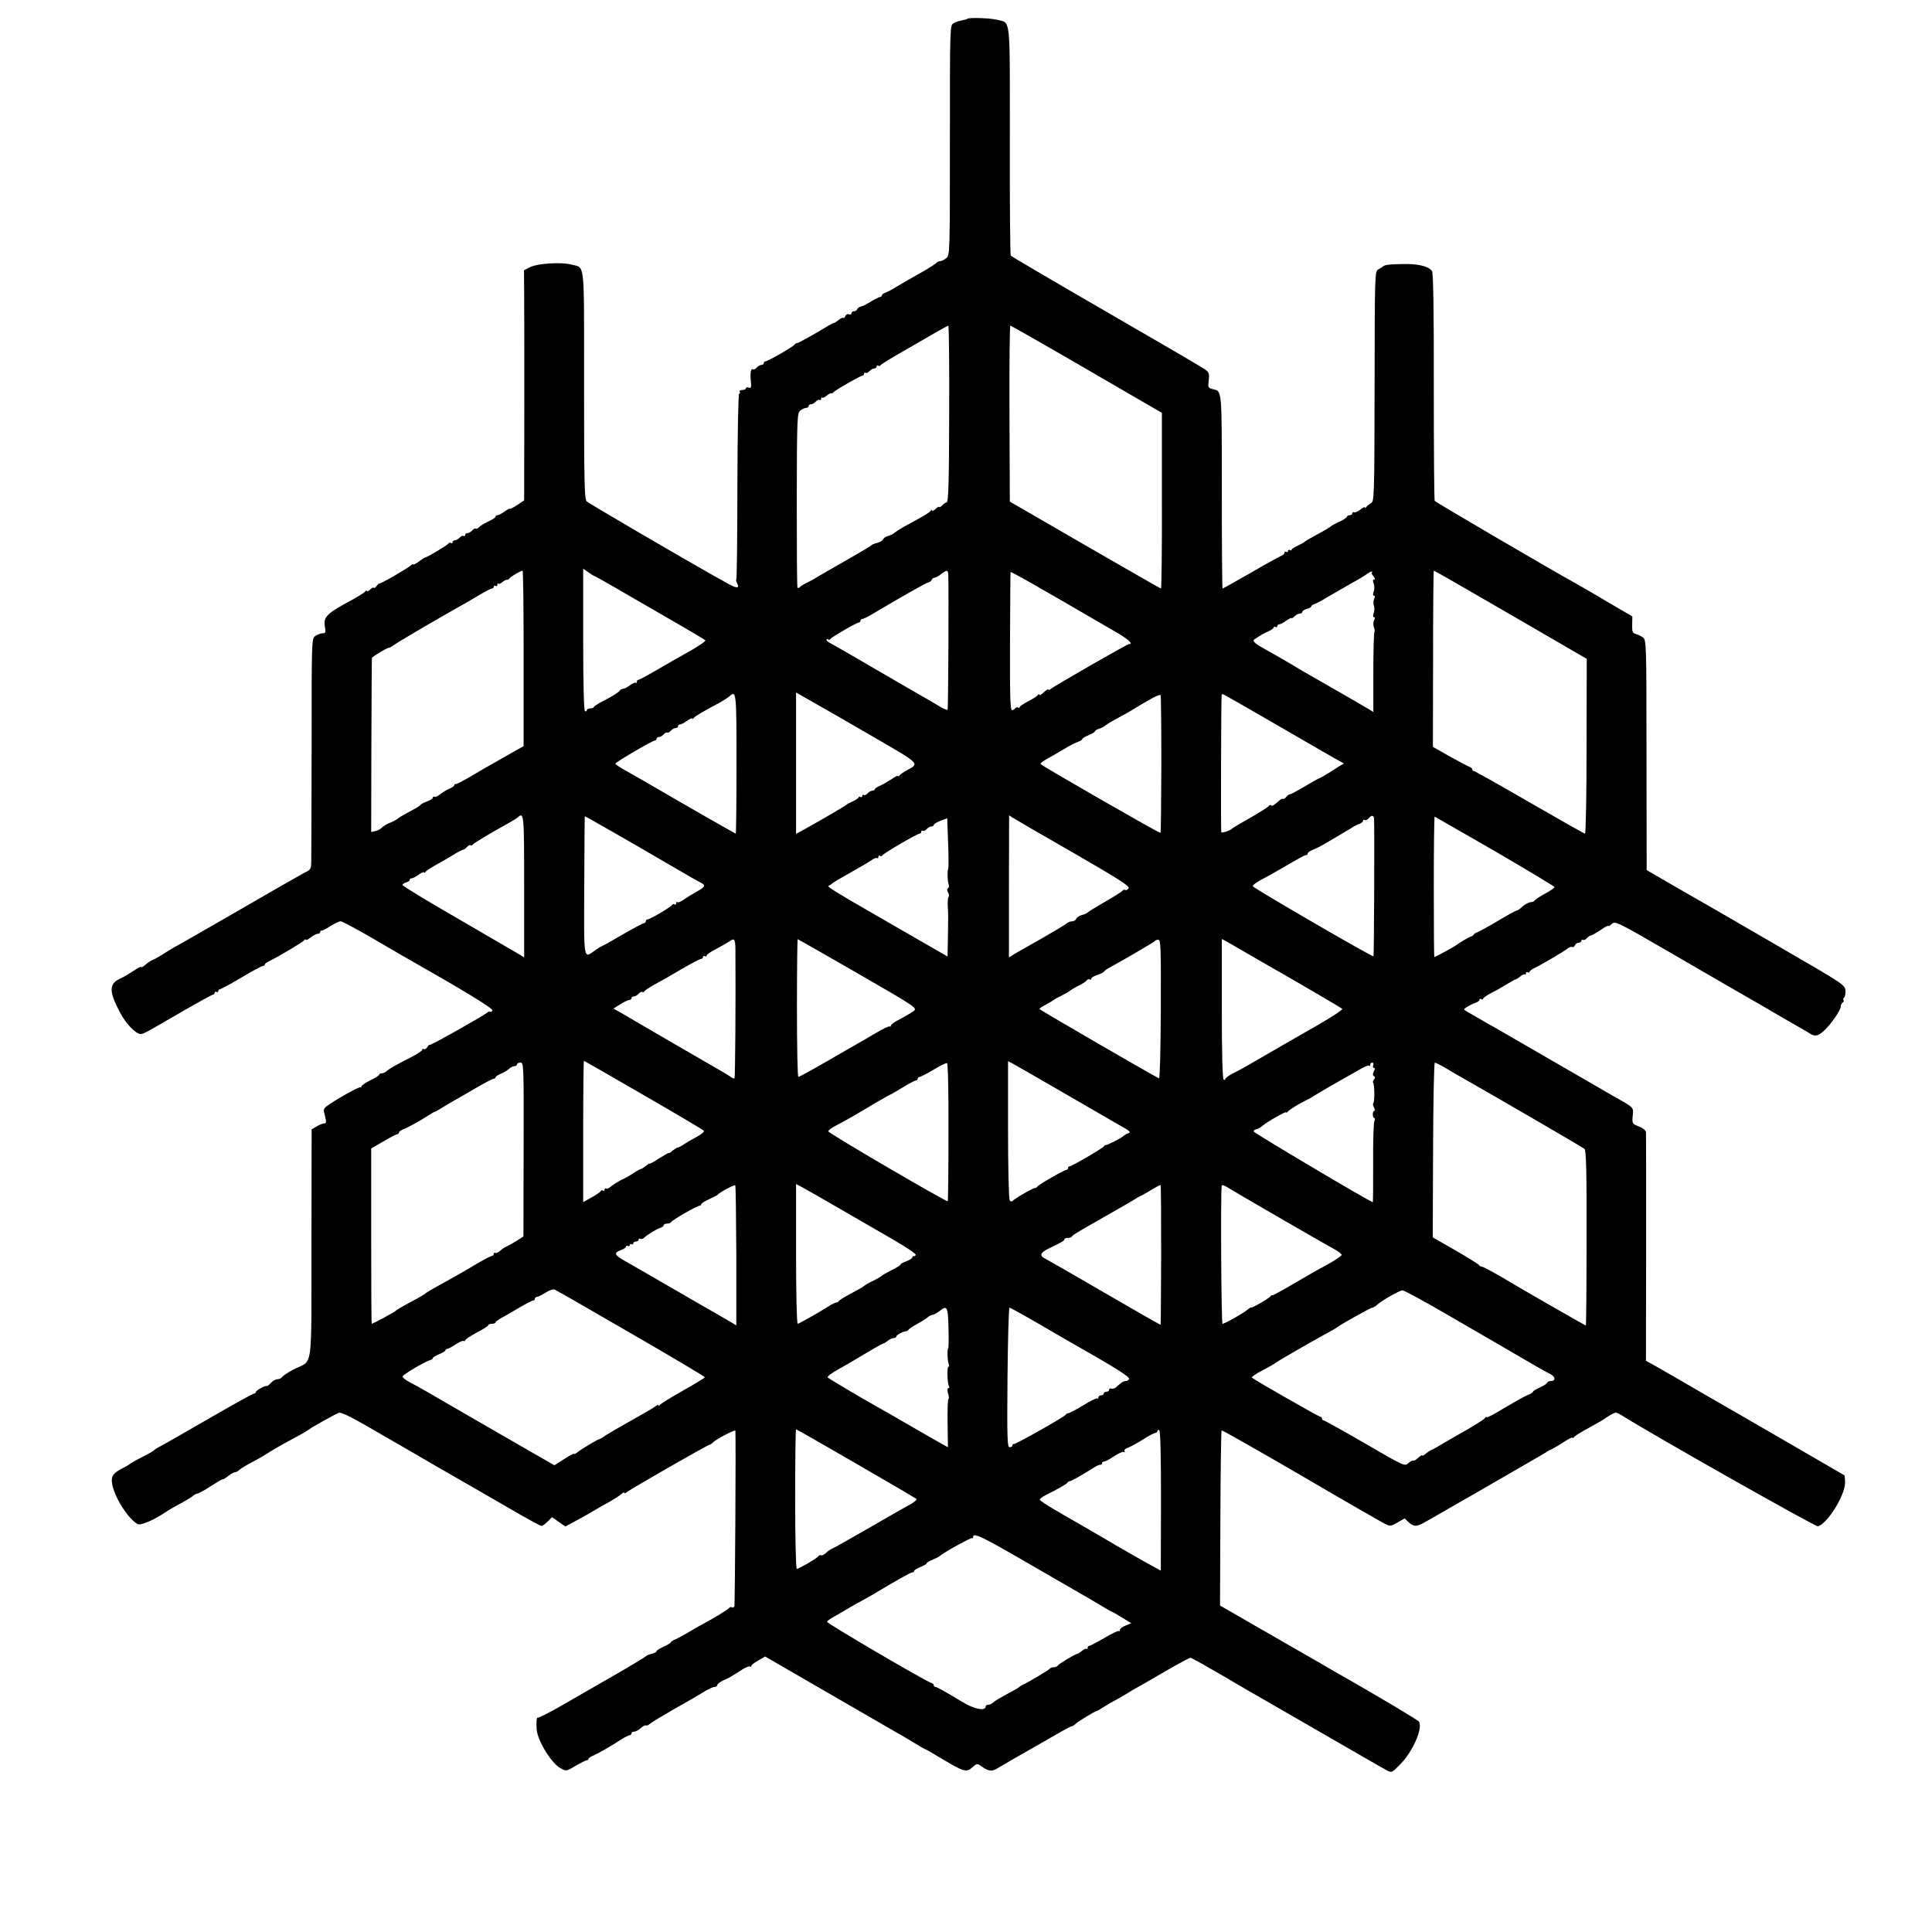 <?xml version="1.0" standalone="no"?>
<!DOCTYPE svg PUBLIC "-//W3C//DTD SVG 20010904//EN"
 "http://www.w3.org/TR/2001/REC-SVG-20010904/DTD/svg10.dtd">
<svg version="1.0" xmlns="http://www.w3.org/2000/svg"
 width="1080pt" height="1080pt" viewBox="0 0 1080 1080"
 preserveAspectRatio="xMidYMid meet">
<g transform="translate(0,1080) scale(0.1,-0.1)"
fill="#000000" stroke="none">
<path d="M5408 10695 c-2 -2 -15 -6 -30 -9 -14 -2 -36 -9 -47 -16 -21 -11 -21
-12 -21 -653 0 -631 0 -643 -20 -660 -11 -9 -27 -17 -35 -17 -7 0 -16 -4 -20
-9 -3 -5 -42 -30 -88 -56 -45 -25 -104 -59 -132 -76 -27 -17 -58 -33 -67 -36
-10 -3 -18 -9 -18 -14 0 -5 -5 -9 -10 -9 -6 0 -29 -12 -52 -26 -23 -14 -48
-27 -57 -28 -8 -2 -17 -8 -19 -14 -2 -7 -10 -12 -18 -12 -8 0 -14 -5 -14 -11
0 -6 -6 -9 -14 -6 -8 3 -17 -1 -20 -10 -4 -9 -9 -13 -12 -10 -3 3 -14 -2 -25
-11 -11 -9 -23 -17 -27 -17 -4 0 -18 -8 -32 -16 -63 -39 -166 -97 -174 -97 -5
0 -12 -4 -15 -9 -8 -12 -150 -93 -162 -93 -5 0 -9 -4 -9 -10 0 -5 -6 -10 -14
-10 -7 0 -19 -7 -26 -15 -7 -8 -16 -13 -20 -10 -13 8 -17 -17 -13 -64 4 -36 2
-43 -11 -38 -9 4 -16 2 -16 -3 0 -6 -9 -10 -21 -10 -11 0 -17 -4 -14 -10 3 -5
2 -10 -3 -10 -5 0 -9 -209 -10 -516 0 -284 -3 -518 -6 -521 -3 -3 -1 -13 4
-23 17 -31 -2 -31 -59 2 -31 17 -69 39 -86 48 -211 120 -684 396 -695 407 -13
12 -15 98 -15 654 0 710 6 649 -70 670 -55 15 -192 7 -233 -15 l-33 -17 1
-117 c1 -64 1 -354 1 -643 l-1 -526 -40 -27 c-22 -14 -40 -24 -40 -20 0 3 -13
-4 -29 -15 -16 -12 -34 -21 -40 -21 -6 0 -11 -4 -11 -8 0 -5 -18 -17 -40 -27
-22 -10 -45 -24 -51 -31 -6 -8 -15 -12 -19 -9 -4 3 -13 -2 -20 -10 -7 -8 -19
-15 -26 -15 -8 0 -14 -5 -14 -11 0 -5 -4 -8 -9 -5 -5 3 -14 -1 -21 -9 -7 -8
-19 -15 -26 -15 -8 0 -14 -5 -14 -11 0 -5 -4 -8 -9 -4 -5 3 -12 1 -15 -4 -6
-9 -115 -75 -126 -76 -3 0 -20 -10 -37 -23 -18 -13 -33 -21 -33 -17 0 3 -6 1
-12 -5 -22 -19 -178 -109 -178 -102 0 3 -7 -3 -15 -14 -8 -10 -15 -15 -15 -10
0 5 -9 1 -20 -9 -11 -10 -20 -14 -20 -9 0 5 -4 4 -8 -2 -4 -6 -38 -28 -77 -49
-139 -75 -157 -92 -149 -147 6 -33 4 -38 -12 -38 -11 0 -29 -7 -41 -15 -21
-15 -21 -16 -21 -597 -1 -321 -1 -611 -2 -645 0 -62 0 -63 -37 -81 -21 -11
-191 -108 -377 -216 -187 -108 -341 -196 -342 -196 -2 0 -28 -16 -59 -35 -30
-20 -63 -38 -73 -42 -9 -3 -27 -15 -39 -26 -13 -11 -23 -17 -23 -13 0 4 -12
-1 -28 -11 -42 -28 -64 -41 -99 -58 -54 -28 -52 -73 8 -185 33 -63 88 -120
115 -120 16 0 24 4 247 134 82 47 153 86 158 86 5 0 9 5 9 11 0 5 4 7 10 4 5
-3 10 -1 10 4 0 6 4 11 9 11 5 0 59 29 120 65 60 36 114 65 120 65 6 0 11 3
11 8 0 4 10 12 23 18 55 27 193 109 199 119 4 5 8 6 8 2 0 -5 12 1 26 12 15
12 33 21 40 21 8 0 14 4 14 10 0 5 3 9 8 8 4 -1 26 10 49 25 24 15 49 27 57
27 8 0 81 -39 163 -86 81 -48 169 -98 194 -113 330 -187 496 -288 491 -299 -2
-7 -7 -10 -10 -8 -3 3 -10 2 -16 -3 -27 -22 -326 -190 -326 -183 0 4 -5 -1
-11 -11 -6 -9 -14 -15 -20 -12 -5 4 -9 2 -9 -4 0 -5 -28 -24 -62 -41 -85 -43
-120 -63 -136 -77 -7 -7 -20 -13 -28 -13 -8 0 -14 -3 -14 -7 0 -5 -23 -19 -50
-32 -28 -14 -50 -29 -50 -35 0 -5 -2 -7 -5 -4 -6 6 -152 -77 -190 -107 -17
-13 -18 -20 -8 -55 8 -33 8 -40 -4 -40 -8 0 -27 -7 -43 -17 l-28 -16 -1 -641
c-1 -731 11 -644 -99 -701 -31 -16 -61 -36 -65 -43 -4 -6 -16 -12 -26 -12 -10
0 -26 -9 -36 -20 -9 -10 -20 -19 -24 -18 -11 3 -61 -25 -61 -34 0 -4 -4 -8
-10 -8 -5 0 -96 -50 -202 -111 -259 -149 -278 -160 -317 -181 -19 -10 -37 -21
-40 -25 -3 -5 -33 -21 -66 -38 -33 -16 -62 -33 -65 -36 -3 -3 -20 -14 -38 -23
-59 -30 -71 -45 -66 -85 9 -73 89 -202 144 -231 17 -9 97 26 159 69 14 10 51
31 81 47 30 16 61 35 68 41 7 7 18 13 23 13 5 0 26 11 47 23 77 49 97 61 100
58 1 -1 14 7 29 19 14 11 30 20 36 20 6 0 18 6 26 14 9 8 39 26 66 40 53 28
74 41 115 67 23 15 85 49 170 95 19 11 37 22 40 25 7 7 140 82 163 91 13 6 72
-23 210 -104 106 -61 262 -151 347 -201 85 -49 171 -98 190 -109 19 -11 112
-65 206 -119 94 -55 175 -99 181 -99 6 0 21 11 35 25 l24 24 37 -26 37 -26 38
20 c20 11 54 30 75 41 67 39 106 62 145 83 20 12 45 28 55 37 9 8 17 12 17 7
0 -4 6 -3 13 3 18 16 449 263 462 265 5 1 14 7 20 13 15 17 125 75 126 66 3
-54 -2 -976 -6 -983 -4 -5 -10 -7 -15 -4 -5 3 -11 1 -14 -4 -6 -8 -86 -57
-146 -89 -14 -7 -47 -26 -75 -43 -27 -16 -62 -35 -77 -42 -16 -6 -28 -14 -28
-18 0 -3 -18 -14 -40 -24 -22 -10 -40 -21 -40 -25 0 -5 -12 -11 -27 -15 -15
-3 -30 -10 -33 -14 -3 -4 -84 -53 -180 -108 -96 -55 -230 -132 -297 -171 -67
-38 -124 -67 -127 -64 -6 6 -9 -28 -6 -66 5 -63 83 -190 133 -216 32 -18 33
-18 85 13 29 17 57 31 62 31 6 0 10 4 10 8 0 4 12 13 28 19 30 13 96 51 154
89 21 13 42 24 48 24 5 0 10 5 10 10 0 6 7 10 15 10 9 0 25 9 37 20 12 10 24
17 29 15 4 -3 13 1 21 8 7 7 72 46 143 87 72 40 147 84 167 97 21 12 44 23 53
23 8 0 15 5 15 11 0 5 15 17 32 25 33 14 43 20 107 61 19 12 38 20 43 17 4 -3
8 -1 8 4 0 4 17 18 39 30 l38 22 339 -196 c187 -108 359 -208 384 -222 25 -14
74 -42 109 -64 34 -21 65 -38 67 -38 2 0 45 -25 95 -55 116 -70 133 -74 165
-44 21 19 28 21 42 11 47 -34 63 -37 96 -18 57 34 146 85 208 120 21 12 74 42
119 68 45 27 85 48 90 48 4 0 14 6 21 13 13 13 108 71 118 72 3 0 23 12 45 26
22 14 47 28 55 32 8 4 33 18 55 31 22 14 51 31 65 39 14 7 86 49 160 92 74 43
140 78 145 78 6 0 89 -47 185 -103 96 -57 195 -114 220 -128 25 -14 184 -106
354 -204 170 -98 322 -186 338 -194 28 -15 29 -14 78 36 69 71 125 201 102
236 -6 9 -224 139 -422 252 -19 10 -78 44 -130 75 -52 30 -114 65 -136 78 -23
13 -128 74 -233 134 l-191 110 2 488 c1 268 4 489 7 491 3 2 202 -111 441
-250 239 -140 450 -261 469 -271 33 -16 35 -16 73 6 l40 23 22 -21 c28 -26 46
-26 88 -2 18 10 150 86 293 168 143 83 285 164 315 182 30 17 62 36 70 41 8 6
26 16 40 22 14 7 44 25 68 41 23 15 42 24 42 20 0 -4 4 -3 8 3 4 6 43 31 87
54 44 24 82 46 85 49 3 3 18 13 34 22 28 16 31 16 60 -2 170 -107 1085 -625
1098 -621 52 13 150 169 152 242 0 21 -2 41 -4 43 -5 3 -682 396 -755 437 -16
9 -86 50 -155 90 -69 40 -142 82 -162 93 l-37 20 1 631 c0 347 0 638 -1 647
-1 10 -18 24 -40 32 -37 15 -38 17 -34 60 5 48 9 44 -107 109 -19 11 -165 96
-325 188 -159 92 -308 178 -330 191 -22 12 -64 36 -93 53 -30 17 -62 36 -73
42 -19 11 -19 12 3 26 13 8 33 18 46 22 12 4 22 12 22 17 0 6 5 7 10 4 6 -3
10 -3 10 2 0 4 21 19 48 33 26 13 65 35 87 49 22 14 43 25 47 26 4 0 16 8 27
17 11 9 22 14 25 11 3 -4 6 -1 6 6 0 7 5 9 10 6 6 -3 10 -3 10 2 0 4 10 13 23
19 47 23 173 97 189 111 9 8 21 12 26 9 6 -3 12 1 16 9 3 8 12 15 21 15 8 0
15 5 15 11 0 5 4 8 9 5 5 -3 14 1 21 9 7 8 17 15 22 15 5 0 29 14 54 30 24 17
44 28 44 24 0 -4 9 1 20 11 19 17 28 13 311 -151 160 -93 310 -180 333 -193
22 -13 111 -64 196 -113 85 -50 175 -102 200 -116 25 -14 54 -31 65 -38 29
-20 48 -17 81 14 38 34 94 115 94 136 0 8 5 18 10 21 6 4 8 10 5 15 -3 5 -1
11 4 14 5 4 8 21 7 39 -2 31 -13 38 -362 240 -197 115 -381 221 -409 237 -27
15 -115 66 -195 112 l-145 84 -1 643 c0 625 -1 644 -20 658 -10 7 -29 16 -40
19 -18 5 -21 12 -20 52 l1 46 -135 79 c-74 44 -153 90 -175 102 -133 73 -791
458 -795 465 -3 5 -5 293 -5 640 1 424 -3 636 -10 645 -21 27 -79 41 -160 39
-80 -1 -106 -5 -115 -14 -3 -3 -14 -10 -25 -16 -20 -11 -20 -22 -21 -654 -1
-617 -2 -643 -20 -653 -11 -6 -22 -15 -26 -21 -4 -6 -8 -7 -8 -3 0 5 -12 -1
-26 -12 -15 -11 -30 -18 -35 -15 -5 3 -9 0 -9 -5 0 -6 -7 -11 -15 -11 -8 0
-15 -4 -15 -8 0 -5 -19 -17 -41 -28 -23 -10 -47 -23 -53 -29 -7 -5 -27 -18
-46 -28 -68 -37 -95 -52 -100 -58 -3 -3 -20 -12 -37 -20 -18 -8 -33 -18 -33
-22 0 -5 -4 -5 -10 -2 -5 3 -10 1 -10 -5 0 -6 -4 -8 -10 -5 -5 3 -10 1 -10 -5
0 -6 -8 -14 -17 -17 -10 -4 -87 -46 -171 -95 -84 -48 -155 -88 -158 -88 -2 0
-4 245 -4 544 0 583 2 558 -52 571 -25 6 -26 10 -21 50 4 38 2 44 -24 62 -15
11 -264 156 -553 323 -289 167 -527 307 -530 311 -3 5 -6 295 -5 644 0 708 6
654 -70 674 -37 10 -159 14 -167 6z m-102 -2207 c-1 -387 -4 -492 -14 -496 -7
-2 -19 -10 -27 -19 -8 -8 -15 -11 -15 -7 0 4 -9 -1 -20 -11 -11 -10 -20 -14
-20 -9 0 5 -4 4 -8 -2 -6 -10 -51 -36 -152 -90 -19 -11 -40 -25 -48 -31 -7 -7
-24 -16 -37 -19 -13 -3 -26 -12 -28 -19 -3 -7 -18 -16 -34 -20 -15 -3 -30 -10
-33 -14 -3 -4 -70 -44 -150 -89 -80 -46 -152 -87 -160 -93 -8 -5 -31 -17 -50
-27 -19 -9 -38 -21 -41 -26 -4 -4 -9 -4 -11 0 -3 5 -4 227 -4 492 1 465 2 485
21 498 10 8 25 14 32 14 7 0 13 5 13 10 0 6 6 10 14 10 7 0 19 7 26 15 7 8 16
12 21 9 5 -3 9 0 9 7 0 7 3 10 6 6 3 -3 14 2 25 11 11 9 22 15 26 14 3 -2 9 0
12 5 8 11 151 93 162 93 5 0 9 5 9 11 0 5 4 8 9 5 5 -3 14 1 21 9 7 8 19 15
26 15 8 0 14 5 14 11 0 5 4 8 9 5 5 -4 11 -3 13 2 1 4 57 39 123 76 66 38 149
86 185 107 36 21 68 38 71 38 4 1 6 -220 5 -491z m769 248 l420 -244 0 -491
c1 -270 -2 -491 -5 -491 -3 0 -194 110 -425 243 l-420 243 -2 492 c-1 271 1
492 5 492 4 -1 196 -110 427 -244z m-2752 -1156 c2 0 56 -30 118 -66 63 -37
200 -116 304 -176 105 -60 193 -113 198 -117 4 -4 -32 -29 -80 -57 -48 -27
-95 -53 -105 -59 -130 -76 -182 -105 -189 -105 -5 0 -9 -5 -9 -12 0 -6 -3 -8
-6 -5 -4 3 -18 -3 -32 -13 -13 -11 -31 -20 -38 -20 -7 0 -17 -6 -21 -12 -4 -7
-38 -29 -75 -48 -38 -19 -68 -38 -68 -42 0 -4 -9 -8 -20 -8 -11 0 -20 -5 -20
-11 0 -5 -4 -7 -10 -4 -6 4 -10 149 -10 401 l0 395 29 -20 c16 -12 31 -21 34
-21z m-396 -461 l0 -490 -71 -40 c-142 -80 -162 -92 -231 -133 -38 -22 -73
-40 -77 -39 -5 2 -8 -1 -8 -6 0 -5 -13 -14 -30 -21 -16 -7 -39 -21 -51 -31
-12 -10 -26 -16 -30 -13 -5 3 -9 1 -9 -5 0 -5 -16 -15 -35 -22 -19 -7 -35 -16
-35 -19 0 -3 -26 -19 -57 -35 -32 -17 -63 -35 -69 -41 -7 -6 -27 -17 -46 -24
-18 -8 -37 -20 -43 -26 -5 -7 -21 -16 -35 -19 l-25 -6 1 483 c1 266 2 486 3
490 1 7 96 64 96 57 0 -2 14 6 30 17 25 18 183 111 329 194 68 38 101 57 154
89 29 17 57 31 62 31 6 0 10 5 10 11 0 5 5 7 10 4 6 -3 10 -1 10 6 0 7 3 10 6
6 3 -3 13 1 22 9 10 8 21 14 26 13 5 0 12 4 15 9 6 9 61 41 72 42 4 0 6 -221
6 -491z m2374 469 c3 -112 0 -750 -4 -755 -3 -3 -21 4 -39 15 -18 11 -49 29
-68 40 -19 10 -145 84 -280 162 -135 79 -255 148 -267 154 -13 6 -23 15 -23
19 0 5 4 6 9 3 5 -4 11 -3 13 2 4 9 147 92 159 92 5 0 9 5 9 10 0 6 5 10 11
10 6 0 36 15 67 34 165 98 289 168 301 170 8 2 17 8 19 14 2 7 9 12 15 12 7 0
23 9 37 20 32 25 40 25 41 -2z m923 -313 c81 -46 114 -75 88 -75 -10 0 -418
-234 -439 -252 -7 -6 -13 -7 -13 -2 0 4 -11 -3 -25 -16 -14 -13 -25 -19 -25
-14 0 5 -4 4 -8 -1 -4 -6 -28 -22 -54 -35 -27 -14 -48 -29 -48 -33 0 -5 -4 -6
-9 -2 -5 3 -12 1 -16 -5 -3 -5 -12 -10 -18 -10 -10 0 -12 86 -11 383 1 210 2
385 3 389 1 5 118 -61 575 -327z m1444 322 c-1 -2 3 -11 11 -20 8 -11 9 -17 2
-17 -7 0 -8 -8 -2 -22 5 -13 5 -33 0 -45 -5 -14 -5 -23 2 -23 6 0 6 -6 1 -17
-5 -10 -6 -27 -2 -38 4 -11 4 -30 -1 -42 -5 -15 -5 -23 2 -23 6 0 7 -6 0 -17
-5 -10 -5 -26 -1 -39 5 -12 6 -25 3 -28 -3 -3 -6 -105 -6 -226 l0 -220 -31 19
c-17 10 -114 67 -216 125 -102 58 -192 110 -200 116 -21 13 -118 69 -155 89
-60 33 -77 48 -63 57 37 24 55 35 81 46 15 7 27 16 27 21 0 4 5 5 10 2 6 -3
10 -1 10 4 0 6 5 11 11 11 6 0 24 9 40 21 16 11 29 17 29 14 0 -4 7 1 16 9 8
9 22 16 30 16 8 0 14 4 14 10 0 5 11 12 25 16 14 3 25 10 25 14 0 4 8 10 18
13 9 3 40 19 67 36 28 16 86 50 130 75 44 24 89 51 100 60 18 13 32 15 23 3z
m439 -38 c48 -28 104 -60 123 -71 19 -11 171 -99 337 -195 l303 -176 -1 -488
c0 -269 -4 -489 -9 -489 -4 0 -144 79 -310 175 -166 96 -306 175 -311 175 -5
0 -9 4 -9 9 0 5 -6 11 -12 13 -7 2 -57 28 -111 58 l-97 55 1 493 c0 270 2 492
4 492 2 0 43 -23 92 -51z m-3225 -878 c265 -154 259 -147 188 -187 -19 -10
-38 -23 -42 -29 -4 -5 -8 -7 -8 -3 0 4 -16 -3 -35 -17 -20 -13 -49 -30 -65
-37 -17 -7 -30 -16 -30 -20 0 -5 -6 -8 -14 -8 -7 0 -19 -7 -26 -15 -7 -8 -16
-12 -21 -9 -5 3 -9 0 -9 -6 0 -6 -4 -8 -10 -5 -5 3 -10 3 -10 -2 0 -4 -15 -14
-32 -22 -18 -8 -35 -17 -38 -21 -4 -5 -200 -119 -257 -149 l-23 -12 0 395 0
395 93 -53 c50 -28 203 -116 339 -195z m-765 -151 c0 -214 -2 -390 -4 -390 -3
0 -247 139 -513 294 -25 14 -71 40 -102 58 -32 18 -58 35 -58 39 0 8 206 129
220 129 5 0 10 5 10 10 0 6 6 10 14 10 7 0 19 7 26 15 7 8 16 13 20 10 4 -3
13 2 20 10 7 8 19 15 26 15 8 0 14 5 14 10 0 6 5 10 11 10 6 0 24 9 40 21 16
11 29 17 29 12 0 -4 4 -3 8 3 6 10 51 36 152 90 19 11 40 25 48 32 38 34 39
25 39 -378z m2375 0 c-1 -210 -2 -384 -5 -386 -4 -4 -655 370 -669 384 -4 4 9
16 30 27 20 11 64 36 97 56 33 20 70 39 83 43 12 4 22 11 22 15 0 4 16 13 35
21 19 8 35 17 35 21 0 4 10 11 23 15 12 3 29 12 37 19 8 7 38 25 65 39 28 15
57 31 65 36 121 74 171 101 178 94 2 -1 4 -174 4 -384z m636 223 c158 -91 309
-179 336 -194 l49 -27 -29 -17 c-16 -10 -46 -29 -66 -42 -21 -12 -40 -23 -42
-23 -2 0 -39 -20 -80 -45 -42 -25 -80 -45 -85 -45 -5 0 -14 -7 -21 -15 -7 -9
-15 -13 -18 -11 -2 3 -10 0 -18 -7 -34 -30 -42 -35 -48 -29 -4 3 -10 2 -14 -4
-4 -6 -50 -35 -102 -65 -52 -29 -97 -56 -100 -59 -10 -12 -59 -29 -63 -22 -3
6 -1 744 2 765 0 4 3 7 6 7 3 0 135 -75 293 -167z m-4198 -909 l0 -396 -22 14
c-13 8 -166 97 -340 198 -175 101 -318 187 -318 193 0 5 9 11 20 14 11 3 20 9
20 14 0 5 5 9 11 9 6 0 24 9 40 21 16 11 29 17 29 12 0 -4 4 -3 8 3 4 6 32 24
62 41 30 16 74 42 97 56 24 15 47 27 52 27 5 0 14 7 21 15 7 8 16 13 20 10 5
-3 10 -2 12 3 3 7 86 57 203 122 22 12 44 26 50 31 34 32 35 16 35 -387z m845
103 c66 -39 130 -75 142 -81 30 -15 26 -24 -27 -53 -25 -14 -57 -34 -71 -44
-14 -10 -29 -16 -33 -12 -3 3 -6 1 -6 -6 0 -7 -4 -10 -9 -7 -5 4 -11 2 -13 -2
-4 -10 -125 -82 -139 -82 -5 0 -9 -4 -9 -10 0 -5 -4 -10 -9 -10 -6 0 -60 -29
-122 -65 -61 -36 -114 -65 -116 -65 -3 0 -19 -10 -36 -22 -66 -47 -63 -68 -61
360 1 213 2 388 3 389 1 2 265 -149 506 -290z m2228 84 c258 -149 315 -186
306 -197 -6 -8 -15 -12 -19 -9 -5 3 -11 1 -15 -4 -3 -5 -47 -33 -98 -62 -50
-29 -94 -56 -97 -60 -3 -4 -17 -10 -32 -14 -15 -4 -29 -13 -32 -21 -3 -8 -13
-14 -22 -14 -10 0 -25 -6 -33 -13 -9 -8 -70 -44 -136 -82 -66 -37 -135 -77
-153 -87 l-32 -20 0 397 1 397 22 -14 c12 -8 165 -97 340 -197z m1678 192 c3
-64 0 -765 -3 -769 -6 -5 -671 381 -675 392 -2 5 20 22 49 37 29 16 74 40 99
55 124 72 142 82 150 82 5 0 9 4 9 9 0 5 12 14 28 20 15 6 41 19 57 28 17 10
59 35 95 56 36 21 72 43 80 48 8 5 23 12 33 15 9 4 17 11 17 16 0 5 4 7 9 4 5
-3 14 1 21 9 17 20 30 19 31 -2z m677 -182 c182 -106 332 -196 332 -200 0 -4
-24 -21 -52 -36 -29 -16 -56 -33 -59 -38 -3 -5 -10 -9 -15 -9 -17 -1 -39 -12
-58 -30 -11 -10 -23 -18 -28 -18 -4 0 -54 -27 -110 -61 -56 -33 -107 -61 -113
-62 -5 -1 -13 -6 -17 -12 -4 -5 -11 -10 -15 -10 -8 -1 -67 -36 -88 -52 -13 -9
-111 -63 -117 -63 -2 0 -3 177 -3 394 0 217 2 393 5 391 3 -1 155 -89 338
-194z m-3057 -95 c-6 -14 -5 -71 2 -89 3 -9 2 -19 -3 -22 -7 -4 -7 -13 0 -24
5 -10 6 -21 3 -25 -4 -3 -6 -25 -5 -49 3 -56 3 -47 1 -173 l-2 -111 -186 107
c-102 59 -205 118 -227 131 -214 123 -264 154 -252 158 7 2 15 7 18 11 3 4 48
31 100 60 52 29 107 61 121 71 14 10 29 16 33 12 3 -3 6 -1 6 6 0 7 4 10 9 7
5 -4 11 -2 13 2 4 10 195 122 209 122 5 0 9 5 9 11 0 5 4 8 9 5 5 -3 14 1 21
9 7 8 19 15 26 15 8 0 14 4 14 9 0 4 17 15 38 23 l37 14 5 -136 c3 -74 3 -139
1 -144z m-1190 -453 c2 -270 -1 -716 -5 -720 -3 -3 -11 -1 -18 5 -7 5 -29 19
-48 30 -19 11 -145 84 -280 162 -135 79 -264 154 -288 168 l-43 24 38 24 c21
13 44 24 51 24 6 0 12 5 12 10 0 6 6 10 14 10 7 0 19 7 26 15 7 8 16 13 20 10
5 -3 10 -1 12 3 1 5 28 22 58 39 30 16 99 55 152 87 54 31 102 56 108 56 5 0
10 5 10 11 0 5 5 7 10 4 6 -3 10 -2 10 3 0 6 24 22 53 37 28 15 61 34 72 41
31 22 35 17 36 -43z m685 -135 c329 -190 333 -193 311 -210 -12 -9 -46 -29
-74 -44 -29 -14 -53 -31 -53 -37 0 -6 -3 -8 -6 -5 -3 4 -38 -13 -77 -36 -40
-24 -92 -54 -117 -68 -25 -14 -104 -60 -177 -102 -73 -42 -136 -76 -140 -76
-5 0 -8 173 -8 385 0 212 2 385 4 385 2 0 154 -87 337 -192z m1693 -200 c-1
-216 -5 -388 -10 -386 -19 7 -668 383 -669 388 0 3 17 14 38 25 20 11 39 22
42 25 3 3 23 14 45 25 22 11 42 23 45 26 3 3 24 16 47 28 23 11 45 25 48 31 4
6 11 8 16 5 5 -4 9 -2 9 4 0 5 15 15 34 21 19 6 36 15 38 19 2 4 15 14 30 22
66 35 248 142 253 148 2 4 11 8 20 8 14 0 15 -42 14 -389z m506 299 c66 -38
138 -80 160 -92 121 -69 341 -198 348 -204 5 -5 -58 -46 -138 -92 -80 -46
-160 -92 -178 -102 -18 -10 -68 -40 -112 -65 -99 -58 -129 -75 -182 -102 -24
-12 -43 -26 -43 -32 0 -5 -4 -6 -10 -3 -6 4 -10 147 -10 396 l0 390 23 -12
c12 -7 76 -43 142 -82z m-3398 -778 c180 -104 332 -194 337 -199 5 -5 -10 -19
-34 -32 -42 -23 -61 -34 -90 -53 -8 -5 -18 -10 -22 -10 -4 0 -16 -8 -28 -17
-11 -10 -20 -16 -20 -13 0 3 -25 -11 -55 -30 -30 -20 -55 -33 -55 -30 0 2 -9
-3 -20 -13 -12 -9 -24 -17 -28 -17 -4 0 -20 -9 -37 -20 -16 -12 -48 -30 -70
-40 -22 -11 -48 -28 -59 -37 -10 -10 -23 -15 -28 -12 -4 3 -8 0 -8 -6 0 -6 -4
-9 -9 -6 -5 4 -11 2 -13 -2 -1 -5 -24 -21 -50 -35 l-48 -27 0 395 c0 217 2
395 4 395 2 0 152 -86 333 -191z m2333 21 c135 -78 265 -154 290 -168 103 -58
106 -60 84 -68 -10 -4 -21 -11 -24 -14 -6 -9 -94 -54 -99 -51 -2 2 -7 -2 -10
-7 -7 -11 -180 -112 -192 -112 -5 0 -9 -4 -9 -10 0 -5 -4 -10 -9 -10 -12 0
-154 -81 -162 -93 -3 -5 -9 -8 -13 -8 -8 2 -95 -48 -118 -66 -13 -12 -18 -12
-24 -1 -5 7 -9 185 -9 394 l0 382 25 -13 c14 -7 135 -77 270 -155z m-3003
-326 l-1 -486 -39 -25 c-21 -13 -46 -27 -55 -31 -9 -3 -26 -14 -36 -24 -10 -9
-23 -15 -28 -12 -4 3 -8 0 -8 -5 0 -6 -4 -11 -9 -11 -5 0 -42 -19 -83 -43 -40
-24 -93 -55 -118 -69 -25 -14 -72 -40 -105 -58 -33 -19 -62 -36 -65 -39 -3 -4
-23 -16 -45 -28 -84 -45 -120 -66 -125 -72 -5 -6 -125 -71 -132 -71 -2 0 -3
220 -3 490 l0 490 69 40 c37 22 72 40 77 40 5 0 9 4 9 9 0 5 12 14 28 20 27
10 94 48 142 79 14 9 27 17 30 17 3 0 16 8 30 16 14 9 43 26 65 39 22 12 82
47 132 76 51 30 97 54 103 54 5 0 10 3 10 8 0 4 15 14 33 21 17 8 38 21 45 28
7 7 20 13 28 13 8 0 14 5 14 10 0 6 9 10 19 10 19 0 19 -13 18 -486z m2375 97
c0 -210 -2 -384 -4 -386 -6 -6 -667 380 -668 391 0 5 19 20 43 32 46 23 101
55 220 126 43 25 80 46 82 46 2 0 33 18 69 40 36 22 70 40 76 40 5 0 10 5 10
10 0 6 5 10 11 10 5 0 40 18 77 40 36 22 70 39 76 37 5 -2 9 -155 8 -386z
m2374 374 c-3 -8 -1 -15 5 -15 6 0 6 -7 -1 -19 -7 -14 -7 -22 0 -26 8 -5 8
-11 1 -19 -6 -7 -8 -16 -5 -19 8 -8 9 -106 1 -114 -4 -3 -2 -14 4 -24 5 -11 6
-19 1 -19 -4 0 -8 -9 -8 -20 0 -11 4 -20 8 -20 5 0 5 -8 1 -17 -5 -10 -8 -116
-7 -235 0 -120 0 -218 -2 -218 -13 0 -667 388 -666 395 0 6 8 12 17 13 9 2 24
11 33 19 25 22 132 83 132 75 0 -4 4 -2 8 3 8 11 52 38 97 61 17 8 42 22 57
32 23 15 136 80 260 150 20 11 39 18 42 15 3 -4 6 -1 6 5 0 7 5 12 11 12 6 0
9 -7 5 -15z m406 -16 c29 -18 73 -43 98 -57 126 -71 667 -385 677 -394 10 -8
13 -122 12 -499 0 -269 -2 -489 -4 -489 -3 0 -404 230 -435 250 -50 31 -140
80 -148 80 -6 0 -12 4 -14 8 -1 4 -61 41 -131 82 l-128 73 2 489 c1 268 5 488
10 488 4 0 32 -14 61 -31z m-3966 -1049 l0 -389 -40 24 c-23 13 -108 63 -191
110 -82 48 -166 96 -185 107 -19 11 -64 37 -100 58 -36 21 -85 49 -110 63 -55
31 -60 44 -21 58 17 6 31 15 31 21 0 5 5 6 10 3 6 -3 10 -1 10 5 0 6 5 8 10 5
6 -3 10 -1 10 4 0 6 7 11 15 11 8 0 15 5 15 11 0 5 4 8 9 4 5 -3 16 0 23 7 19
18 69 48 91 55 9 3 17 9 17 14 0 5 9 9 19 9 11 0 21 4 23 9 4 10 145 91 159
91 5 0 9 4 9 8 0 5 19 17 43 28 23 10 44 21 47 24 11 14 95 59 100 54 3 -3 5
-180 6 -394z m584 260 c102 -59 239 -138 304 -176 65 -38 117 -73 115 -79 -2
-5 -7 -9 -11 -7 -5 1 -8 -2 -8 -7 0 -5 -16 -15 -35 -22 -19 -7 -33 -15 -30
-17 2 -3 -19 -16 -48 -31 -29 -14 -54 -29 -57 -32 -3 -4 -25 -17 -50 -29 -25
-12 -47 -25 -50 -29 -3 -3 -21 -14 -40 -24 -71 -38 -95 -52 -101 -60 -3 -5 -9
-8 -13 -8 -3 1 -16 -5 -29 -12 -86 -54 -181 -107 -188 -107 -5 0 -9 174 -9
390 l0 391 33 -17 c17 -9 115 -65 217 -124z m1791 -256 c-1 -213 -2 -388 -3
-389 -2 -2 -142 79 -313 178 -170 99 -320 185 -332 191 -34 17 -28 34 20 57
71 34 87 43 87 51 0 5 9 8 19 8 11 0 21 4 23 8 3 7 34 26 131 81 94 53 210
120 227 131 8 6 24 14 35 19 11 6 38 21 60 35 22 13 41 23 43 21 2 -1 3 -177
3 -391z m659 210 c140 -81 276 -159 302 -173 26 -14 48 -30 48 -36 0 -5 -35
-29 -78 -53 -76 -41 -96 -53 -237 -135 -38 -22 -72 -40 -74 -38 -2 1 -7 -1
-10 -6 -8 -12 -106 -68 -107 -62 -1 2 -10 -3 -20 -12 -23 -20 -128 -79 -140
-79 -7 0 -11 697 -5 768 1 10 9 9 34 -6 17 -11 147 -87 287 -168z m-3622 -648
c227 -131 412 -241 412 -245 0 -3 -55 -37 -123 -75 -67 -38 -125 -74 -129 -80
-4 -6 -8 -7 -8 -2 0 5 -8 2 -17 -6 -10 -8 -70 -43 -133 -78 -63 -35 -128 -73
-145 -84 -16 -12 -32 -21 -35 -21 -9 -1 -104 -58 -122 -73 -10 -8 -18 -12 -18
-9 0 4 -25 -9 -56 -29 l-55 -35 -337 194 c-185 107 -357 206 -382 221 -25 15
-64 36 -87 48 -24 12 -43 27 -43 33 0 10 128 86 158 93 6 2 12 7 12 11 0 4 16
13 35 21 19 8 35 17 35 22 0 4 5 8 11 8 5 0 26 11 46 25 20 13 40 22 45 19 4
-3 8 -1 8 3 0 5 29 25 65 44 36 18 65 37 65 42 0 4 9 7 20 7 11 0 20 3 20 8 0
4 17 16 37 27 21 11 66 37 100 58 35 20 67 37 73 37 5 0 10 5 10 10 0 6 6 10
13 11 6 0 28 11 47 23 19 13 42 21 51 17 8 -3 200 -113 427 -245z m4552 111
c205 -119 385 -223 515 -299 28 -16 60 -34 73 -40 27 -14 29 -38 2 -38 -11 0
-20 -4 -20 -8 0 -5 -18 -17 -40 -27 -22 -10 -40 -21 -40 -24 0 -4 -12 -12 -27
-18 -27 -11 -65 -33 -180 -101 -29 -17 -53 -28 -53 -24 0 4 -4 2 -8 -4 -6 -10
-73 -51 -182 -112 -25 -14 -58 -34 -75 -44 -16 -10 -37 -21 -45 -24 -8 -4 -23
-14 -32 -22 -10 -8 -18 -12 -18 -8 0 4 -10 -2 -22 -13 -11 -11 -24 -18 -28
-16 -4 2 -16 -4 -27 -14 -20 -19 -24 -17 -242 110 -123 71 -227 129 -232 129
-5 0 -9 5 -9 10 0 6 -4 10 -9 10 -8 0 -369 206 -383 219 -4 3 23 22 60 41 37
19 69 38 72 41 5 6 187 111 280 162 30 16 60 33 65 38 23 17 187 109 196 109
5 0 17 7 27 16 26 24 125 80 142 81 8 0 116 -58 240 -130z m-2778 -78 c2 -61
1 -113 -1 -115 -7 -6 -5 -69 2 -87 4 -10 3 -17 -1 -17 -9 0 -7 -95 3 -109 3
-6 2 -11 -4 -11 -6 0 -6 -11 -1 -30 5 -16 6 -30 2 -30 -4 0 -6 -61 -5 -135 l2
-135 -22 12 c-12 6 -92 52 -177 101 -85 50 -173 100 -195 112 -74 41 -270 157
-278 165 -5 4 22 25 60 46 37 20 107 61 156 91 48 29 91 53 95 53 4 0 15 7 25
15 9 8 24 15 32 15 8 0 15 4 15 8 0 9 37 29 54 30 5 0 12 4 15 9 3 5 26 20 51
34 25 13 51 30 58 37 7 6 19 12 25 12 7 0 23 9 37 20 45 35 49 28 52 -91z
m506 20 c86 -50 175 -102 197 -114 226 -128 311 -182 307 -193 -2 -6 -10 -12
-18 -12 -14 0 -23 -6 -57 -36 -7 -6 -18 -9 -25 -6 -6 2 -12 -1 -12 -7 0 -6 -7
-11 -15 -11 -8 0 -15 -4 -15 -10 0 -5 -7 -10 -15 -10 -8 0 -15 -5 -15 -12 0
-6 -3 -9 -6 -5 -3 3 -39 -14 -79 -39 -40 -24 -77 -44 -83 -44 -6 0 -12 -3 -14
-8 -4 -10 -281 -167 -290 -164 -5 1 -8 -2 -8 -8 0 -5 -7 -10 -16 -10 -13 0
-15 43 -12 390 2 214 7 390 11 390 5 0 79 -41 165 -91z m-1023 -780 c182 -105
333 -194 338 -198 4 -4 -10 -16 -30 -28 -21 -11 -126 -71 -233 -133 -107 -62
-202 -115 -210 -118 -8 -3 -24 -14 -34 -24 -10 -9 -23 -15 -27 -12 -4 2 -10 0
-14 -5 -7 -12 -109 -71 -121 -71 -5 0 -9 172 -9 390 0 214 2 390 5 390 3 0
154 -86 335 -191z m1705 -210 l-1 -389 -22 12 c-26 13 -256 144 -277 158 -8 5
-62 36 -120 70 -58 33 -139 80 -180 104 -41 24 -75 47 -77 52 -1 5 12 16 30
25 72 36 122 64 125 72 2 4 7 7 12 7 8 0 60 29 140 79 14 9 28 14 33 13 4 -1
7 3 7 8 0 6 6 10 13 10 6 0 32 14 56 30 24 16 48 27 54 23 5 -3 7 -1 3 5 -3 6
4 14 16 18 13 4 50 24 84 45 34 22 66 39 73 39 6 0 11 5 11 11 0 5 5 7 10 4 7
-4 10 -140 10 -396z m-746 -346 c138 -80 271 -157 296 -171 25 -14 74 -42 109
-64 34 -21 65 -38 67 -38 2 0 27 -14 56 -32 l52 -32 -32 -13 c-18 -7 -32 -18
-32 -25 0 -6 -3 -9 -6 -6 -3 4 -39 -14 -80 -38 -41 -24 -79 -44 -84 -44 -6 0
-10 -5 -10 -12 0 -6 -3 -9 -6 -5 -3 3 -14 -2 -25 -11 -11 -9 -23 -17 -27 -17
-11 -1 -107 -58 -110 -67 -2 -4 -12 -8 -22 -8 -10 0 -20 -4 -22 -8 -3 -7 -126
-80 -153 -91 -5 -2 -12 -7 -15 -10 -3 -3 -20 -14 -38 -23 -81 -44 -97 -54
-110 -65 -7 -7 -20 -13 -28 -13 -8 0 -14 -4 -14 -9 0 -27 -60 -17 -125 22
-107 64 -148 87 -156 87 -5 0 -9 4 -9 9 0 5 -6 11 -13 13 -29 7 -586 334 -584
342 2 5 16 16 33 25 16 9 56 32 89 52 33 19 67 38 75 42 8 4 31 17 50 28 137
82 220 129 229 129 6 0 11 4 11 8 0 5 16 14 35 22 19 8 35 17 35 21 0 3 15 13
33 20 17 7 37 17 42 22 26 22 175 104 180 99 3 -3 5 0 5 7 0 25 53 0 304 -146z"/>
</g>
</svg>
